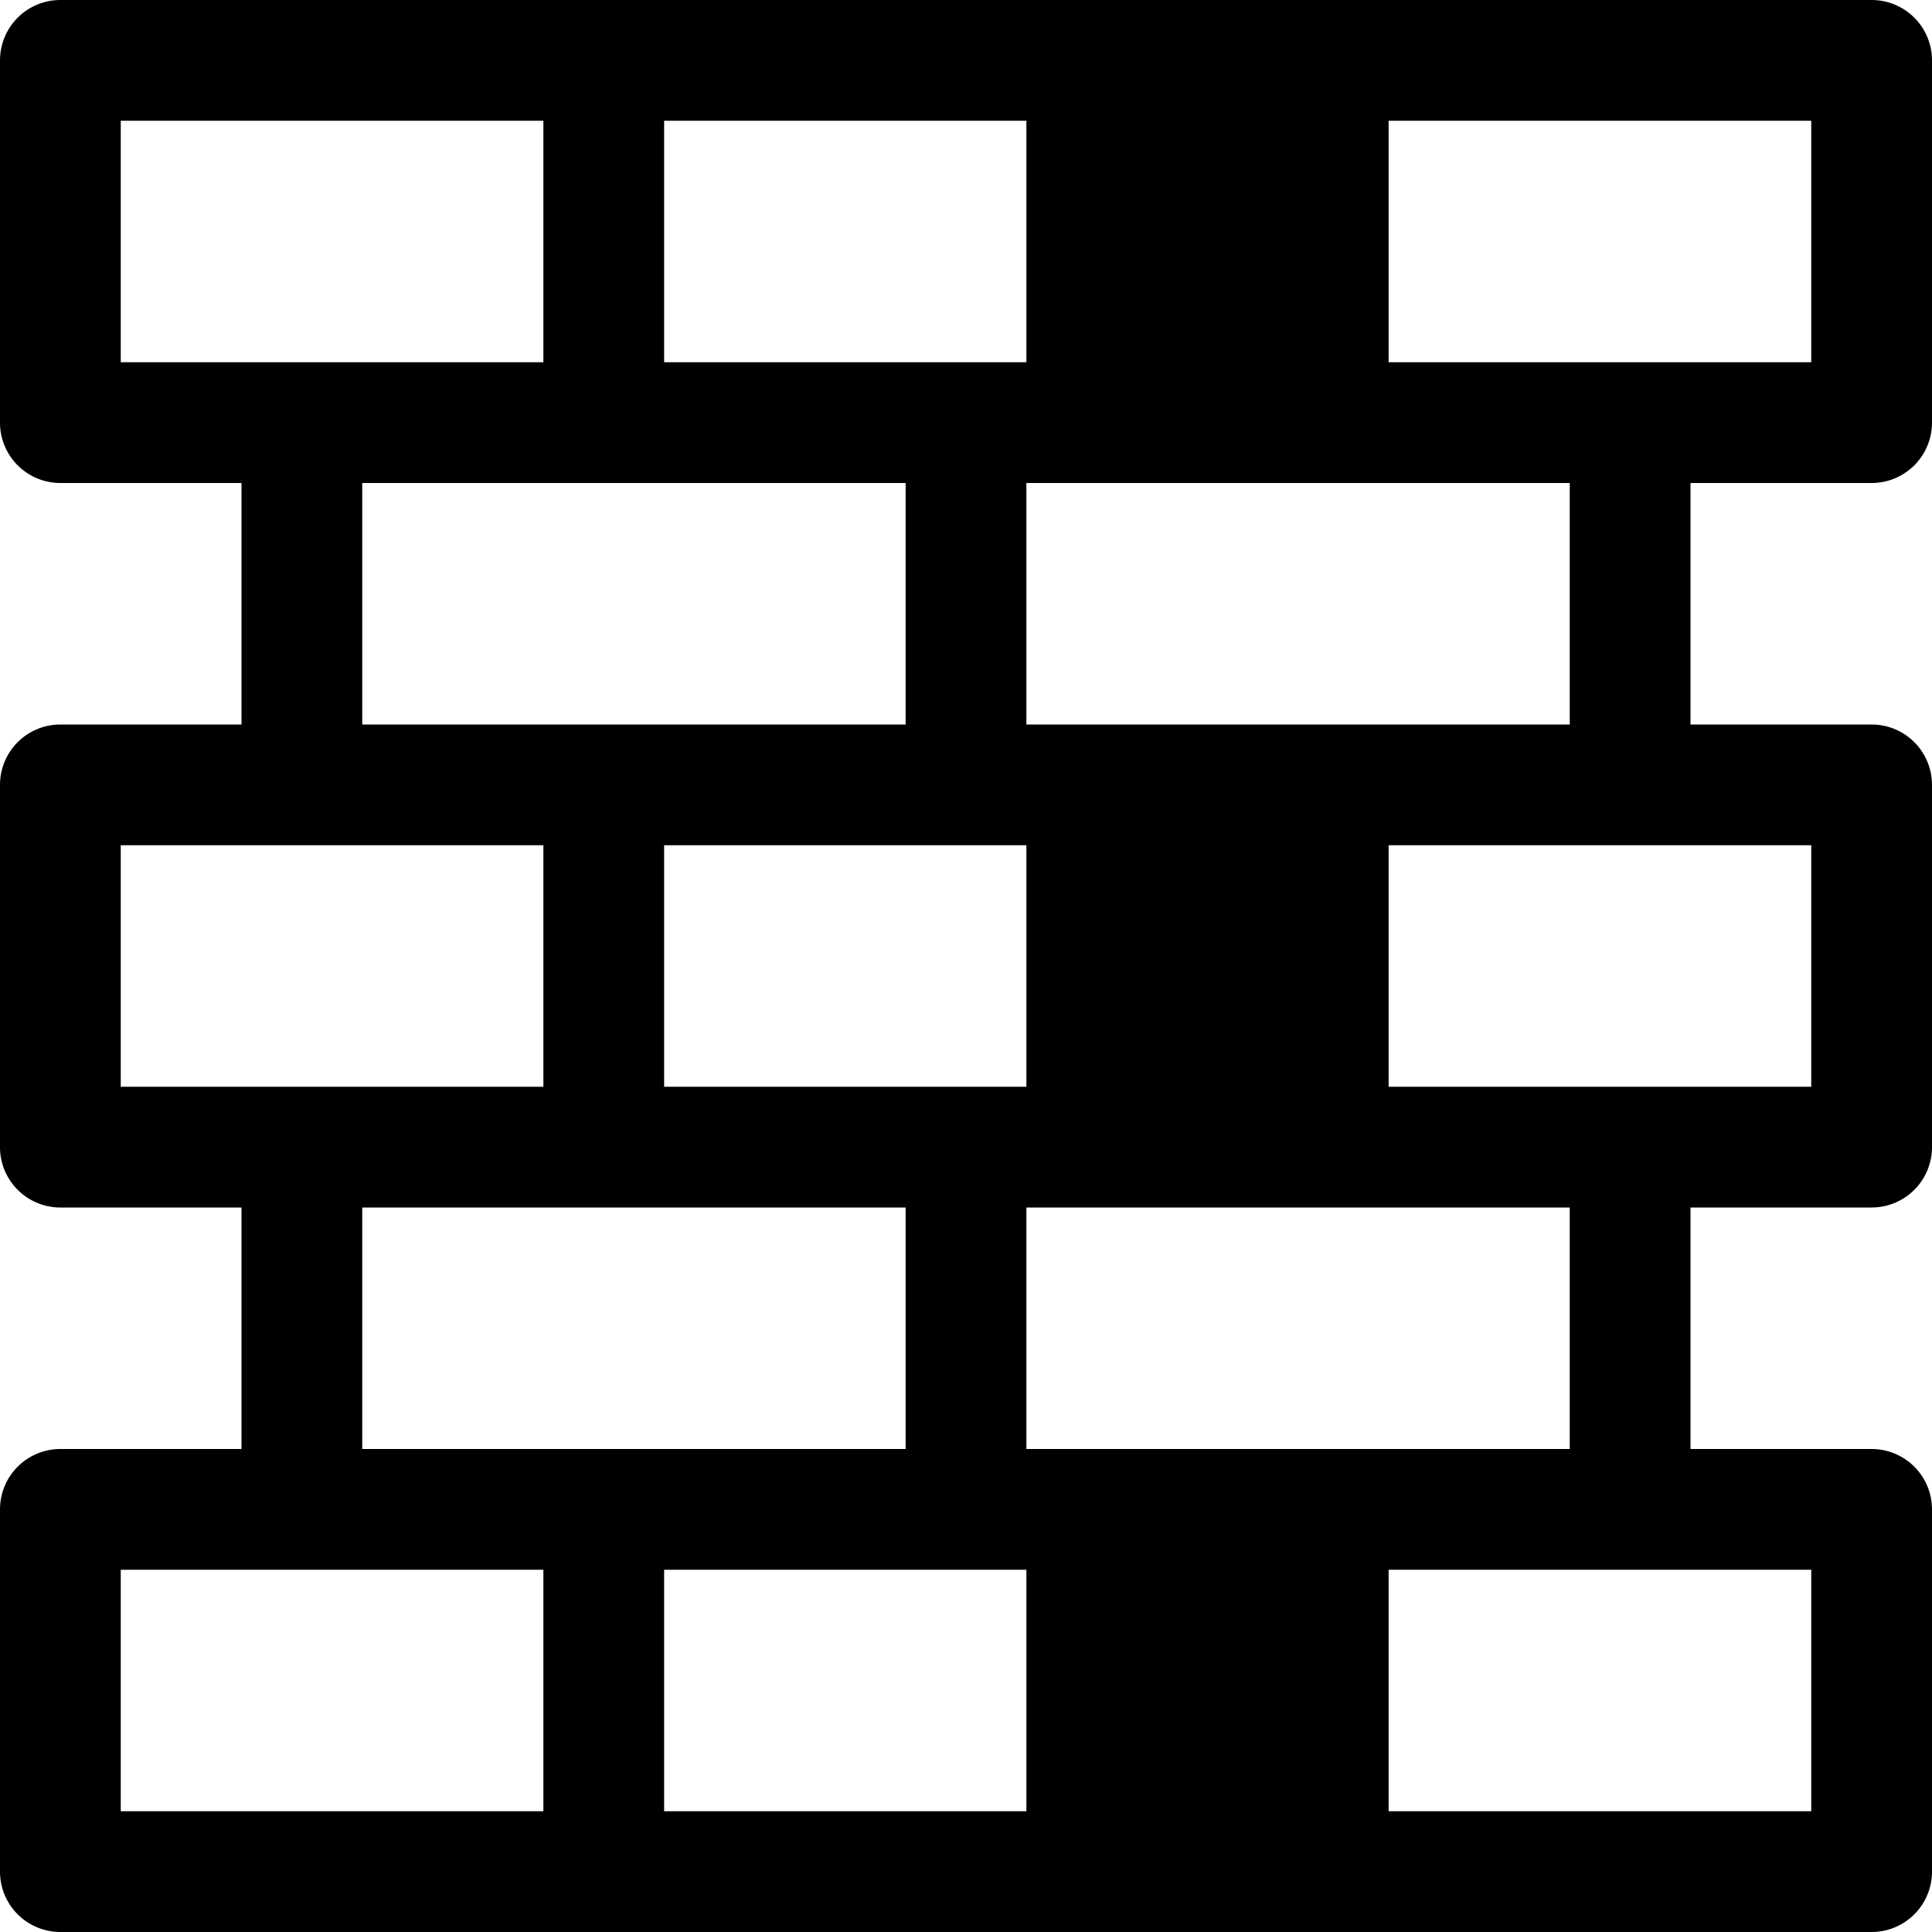 <svg xmlns="http://www.w3.org/2000/svg" width="16" height="16" fill="currentColor" class="bi bi-bricks" viewBox="0 0 16 16">
  <path d="M0 .5A.5.5 0 0 1 .5 0h15a.5.5 0 0 1 .5.5v3a.5.5 0 0 1-.5.5H14v2h1.5a.5.5 0 0 1 .5.5v3a.5.5 0 0 1-.5.5H14v2h1.5a.5.5 0 0 1 .5.5v3a.5.5 0 0 1-.5.5H.5a.5.5 0 0 1-.5-.5v-3a.5.5 0 0 1 .5-.5H2v-2H.5a.5.5 0 0 1-.5-.5v-3A.5.5 0 0 1 .5 6H2V4H.5a.5.5 0 0 1-.5-.5v-3zM3 4v2h4.5V4H3zm5.5 0v2H13V4H8.5zM3 10v2h4.5v-2H3zm5.5 0v2H13v-2H8.5zM1 1v2h3.5V1H1zm4.5 0v2h3V1h-5zm6 0v2H15V1h-3.5zM1 7v2h3.5V7H1zm4.5 0v2h3V7h-5zm6 0v2H15V7h-3.5zM1 13v2h3.5v-2H1zm4.5 0v2h3v-2h-5zm6 0v2H15v-2h-3.5z"/>
</svg>